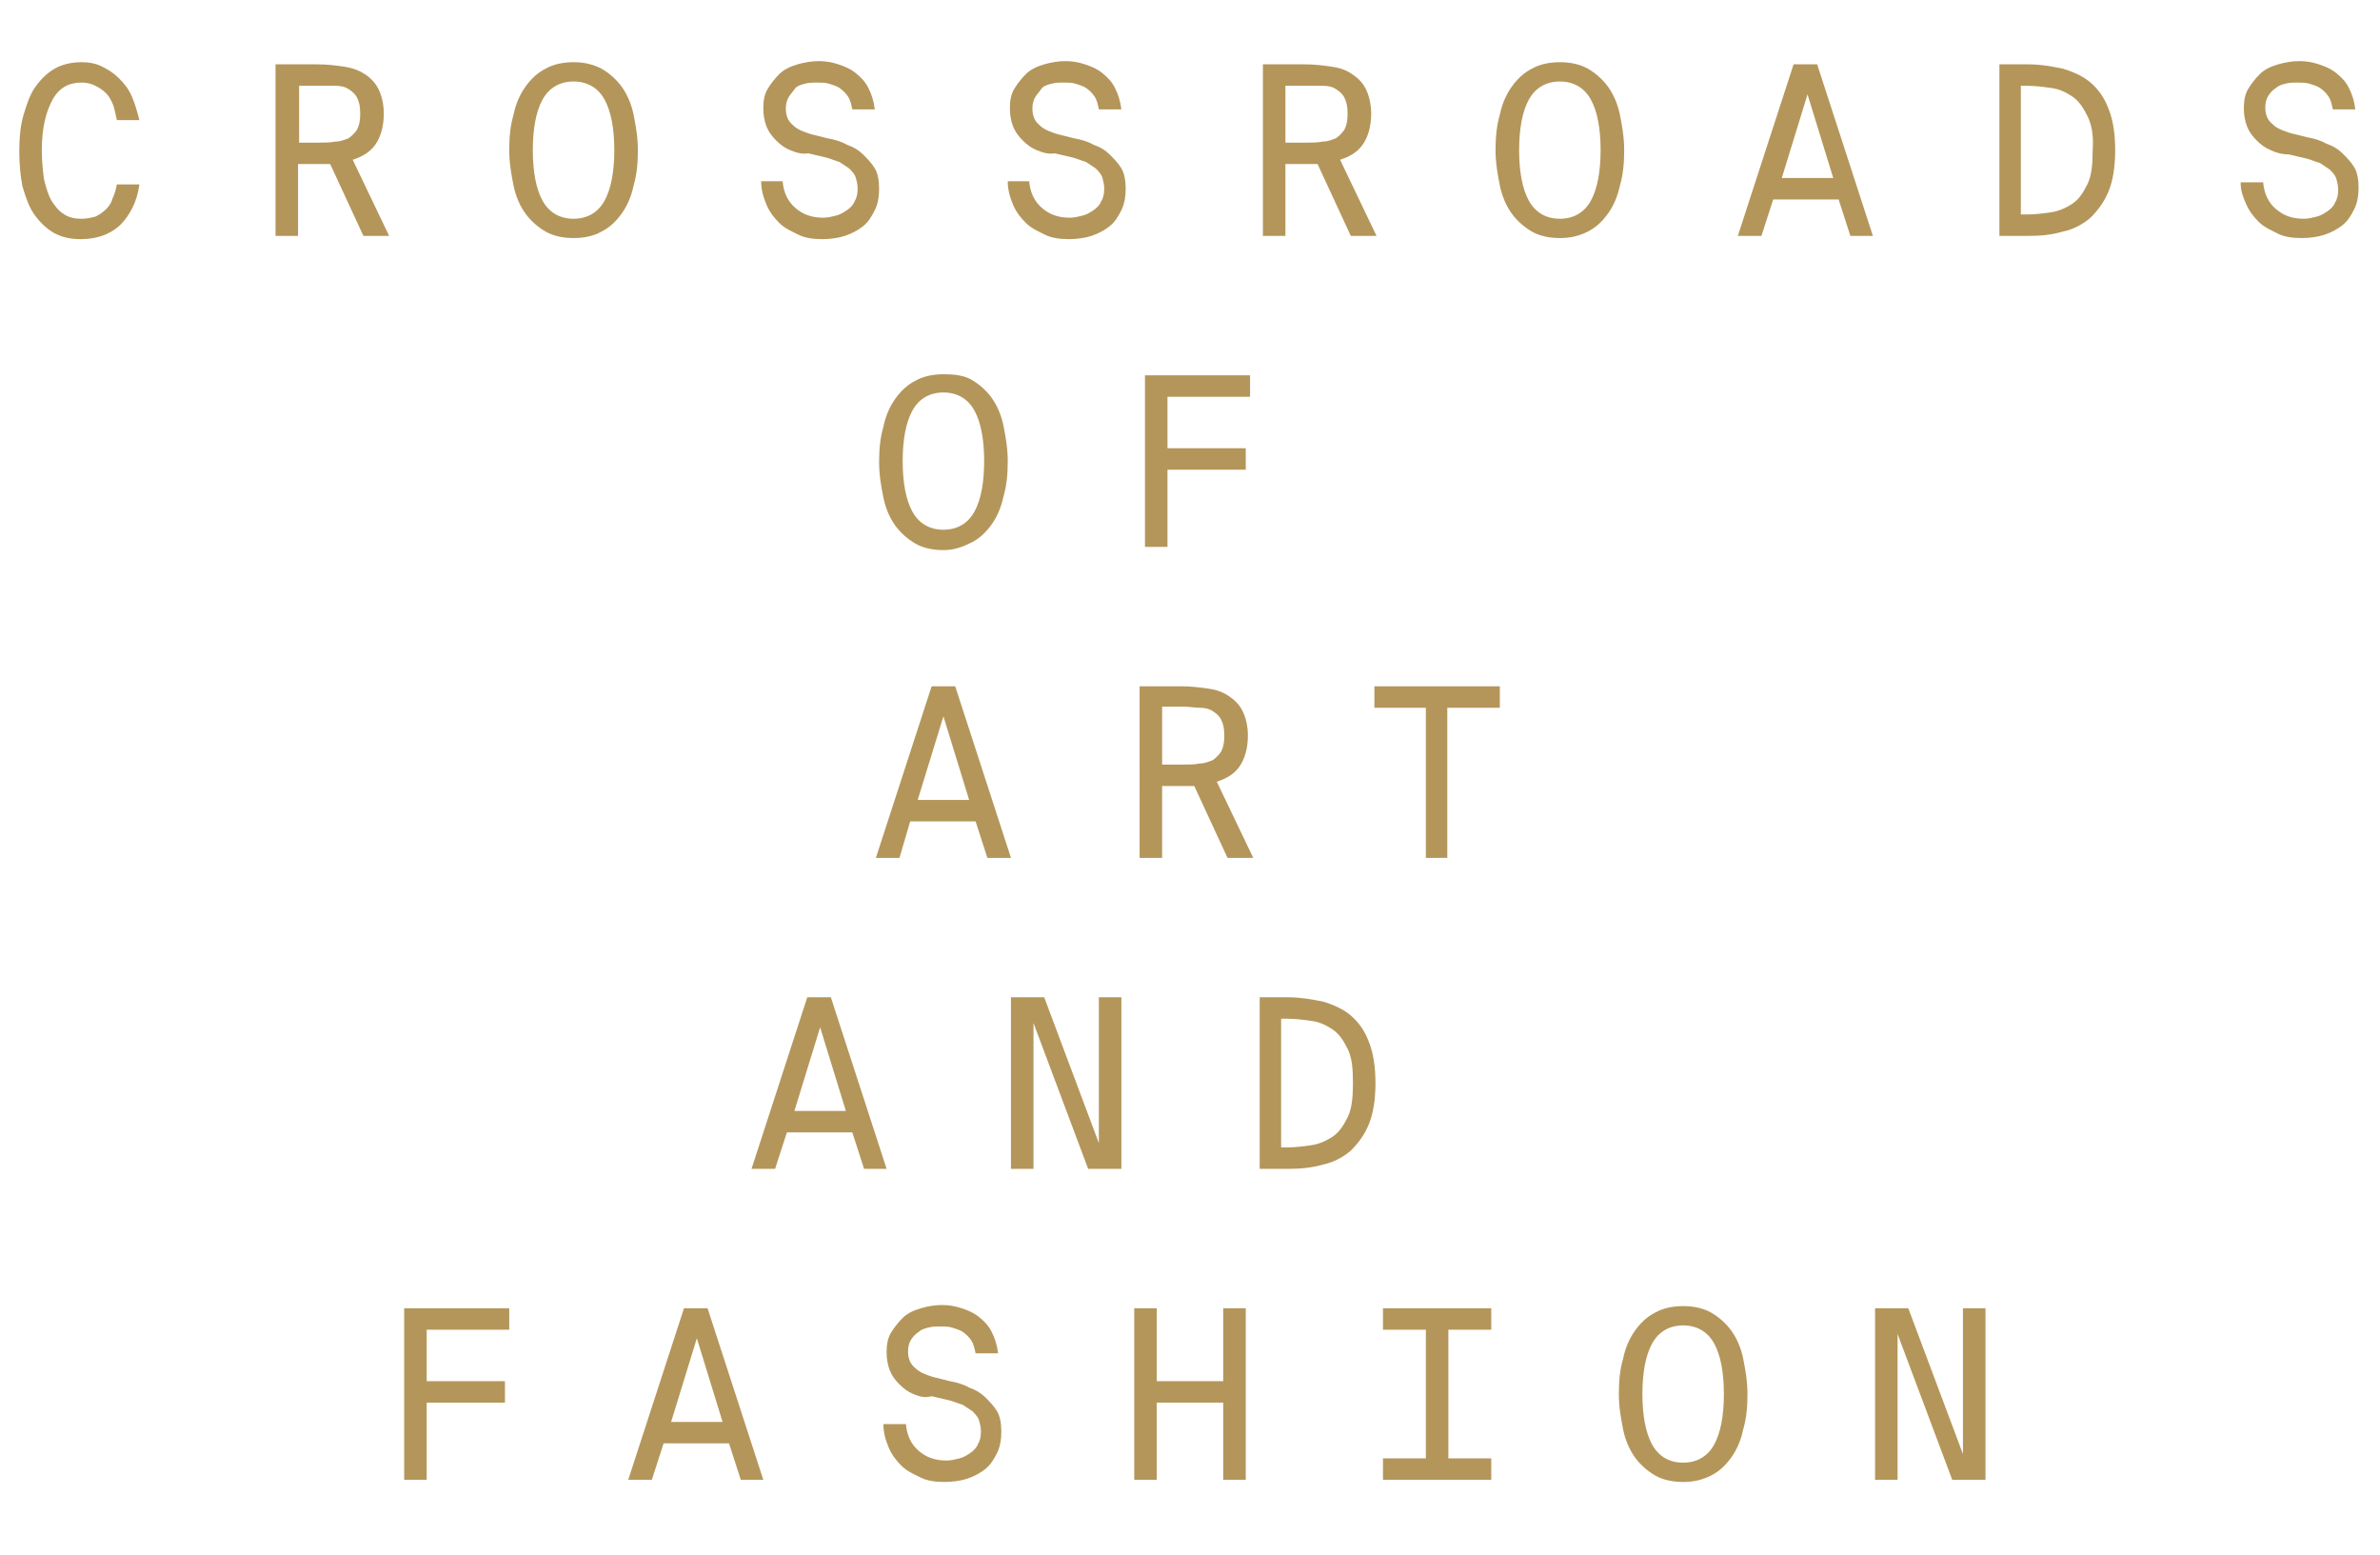 <?xml version="1.0" encoding="utf-8"?>
<!-- Generator: Adobe Illustrator 22.1.0, SVG Export Plug-In . SVG Version: 6.00 Build 0)  -->
<svg version="1.1" id="Layer_1" xmlns="http://www.w3.org/2000/svg" xmlns:xlink="http://www.w3.org/1999/xlink" x="0px" y="0px"
	 viewBox="0 0 222 145" style="enable-background:new 0 0 222 145;" xml:space="preserve">
<style type="text/css">
	.st0{enable-background:new    ;}
	.st1{fill:#B4965A;}
</style>
<g class="st0">
	<path class="st1" d="M11.2,21c-1,0.9-2.2,1.3-3.7,1.3c-1,0-1.8-0.2-2.5-0.6s-1.3-1-1.8-1.7c-0.5-0.7-0.8-1.6-1.1-2.6
		c-0.2-1-0.3-2.1-0.3-3.3c0-1.2,0.1-2.4,0.4-3.4c0.3-1,0.6-1.9,1.1-2.6c0.5-0.7,1.1-1.3,1.8-1.7c0.7-0.4,1.6-0.6,2.5-0.6
		c0.7,0,1.3,0.1,1.9,0.4c0.6,0.3,1.1,0.6,1.6,1.1c0.5,0.5,0.9,1,1.2,1.7s0.5,1.4,0.7,2.2h-2.1c-0.1-0.5-0.2-0.9-0.3-1.3
		C10.4,9.4,10.2,9,9.9,8.7C9.6,8.4,9.3,8.2,8.9,8C8.5,7.8,8.1,7.7,7.6,7.7c-1.2,0-2.1,0.5-2.7,1.6c-0.6,1.1-1,2.6-1,4.7
		c0,1,0.1,1.9,0.2,2.7c0.2,0.8,0.4,1.5,0.7,2s0.7,1,1.2,1.3c0.5,0.3,1,0.4,1.6,0.4c0.5,0,0.9-0.1,1.3-0.2c0.4-0.2,0.7-0.4,1-0.7
		c0.3-0.3,0.5-0.6,0.6-1c0.2-0.4,0.3-0.8,0.4-1.3h2.1C12.8,18.8,12.1,20.1,11.2,21z"/>
	<path class="st1" d="M30.2,15.3h-0.6h-1.8V22h-2.1V6h3.9c0.9,0,1.7,0.1,2.4,0.2s1.4,0.3,2,0.7c0.5,0.3,1,0.8,1.3,1.4
		c0.3,0.6,0.5,1.4,0.5,2.3c0,1.2-0.3,2.2-0.8,2.9c-0.5,0.7-1.2,1.1-2.1,1.4l3.4,7.1h-2.4l-3.1-6.7C30.6,15.3,30.4,15.3,30.2,15.3z
		 M27.8,13.3h2c0.5,0,1,0,1.5-0.1c0.5,0,0.9-0.2,1.2-0.3c0.3-0.2,0.6-0.5,0.8-0.8c0.2-0.4,0.3-0.8,0.3-1.5s-0.1-1.1-0.3-1.5
		c-0.2-0.4-0.5-0.6-0.8-0.8s-0.7-0.3-1.2-0.3C30.9,8,30.4,8,29.9,8h-2V13.3z"/>
	<path class="st1" d="M56.1,6.4c0.7,0.4,1.4,1,1.9,1.7c0.5,0.7,0.9,1.6,1.1,2.6c0.2,1,0.4,2.1,0.4,3.3s-0.1,2.3-0.4,3.3
		c-0.2,1-0.6,1.9-1.1,2.6c-0.5,0.7-1.1,1.3-1.9,1.7c-0.7,0.4-1.6,0.6-2.6,0.6s-1.9-0.2-2.6-0.6s-1.4-1-1.9-1.7s-0.9-1.6-1.1-2.6
		c-0.2-1-0.4-2.1-0.4-3.3s0.1-2.3,0.4-3.3c0.2-1,0.6-1.9,1.1-2.6s1.1-1.3,1.9-1.7c0.7-0.4,1.6-0.6,2.6-0.6S55.3,6,56.1,6.4z
		 M50.6,9.3C50,10.4,49.7,12,49.7,14s0.3,3.6,0.9,4.7c0.6,1.1,1.6,1.7,2.9,1.7s2.3-0.6,2.9-1.7s0.9-2.7,0.9-4.7s-0.3-3.6-0.9-4.7
		c-0.6-1.1-1.6-1.7-2.9-1.7S51.2,8.2,50.6,9.3z"/>
	<path class="st1" d="M73.7,14c-0.5-0.2-0.9-0.5-1.3-0.9c-0.4-0.4-0.7-0.8-0.9-1.3s-0.3-1.1-0.3-1.7c0-0.7,0.1-1.3,0.4-1.8
		c0.3-0.5,0.7-1,1.1-1.4s1-0.7,1.7-0.9s1.3-0.3,2-0.3c0.6,0,1.2,0.1,1.8,0.3c0.6,0.2,1.1,0.4,1.6,0.8c0.5,0.4,0.9,0.8,1.2,1.4
		s0.5,1.2,0.6,2h-2.1c-0.1-0.5-0.2-0.9-0.4-1.2c-0.2-0.3-0.5-0.6-0.8-0.8s-0.7-0.3-1-0.4s-0.7-0.1-1.1-0.1s-0.7,0-1.1,0.1
		c-0.4,0.1-0.7,0.2-0.9,0.4C74,8.5,73.8,8.7,73.6,9s-0.3,0.7-0.3,1.1c0,0.7,0.2,1.2,0.7,1.6c0.4,0.4,1,0.6,1.6,0.8l1.6,0.4
		c0.6,0.1,1.3,0.3,1.8,0.6c0.6,0.2,1.1,0.5,1.5,0.9s0.8,0.8,1.1,1.3s0.4,1.2,0.4,1.9c0,0.7-0.1,1.4-0.4,2c-0.3,0.6-0.6,1.1-1.1,1.5
		c-0.5,0.4-1.1,0.7-1.7,0.9s-1.4,0.3-2.1,0.3c-0.8,0-1.6-0.1-2.2-0.4s-1.3-0.6-1.8-1.1c-0.5-0.5-0.9-1-1.2-1.7s-0.5-1.4-0.5-2.2H73
		c0.1,1.1,0.5,1.9,1.2,2.5c0.7,0.6,1.5,0.9,2.6,0.9c0.4,0,0.8-0.1,1.2-0.2c0.4-0.1,0.7-0.3,1-0.5c0.3-0.2,0.6-0.5,0.7-0.8
		c0.2-0.3,0.3-0.7,0.3-1.2c0-0.4-0.1-0.8-0.2-1.1c-0.1-0.3-0.4-0.6-0.6-0.8c-0.3-0.2-0.6-0.4-0.9-0.6c-0.4-0.1-0.8-0.3-1.2-0.4
		l-1.7-0.4C74.7,14.4,74.2,14.2,73.7,14z"/>
	<path class="st1" d="M96.7,14c-0.5-0.2-0.9-0.5-1.3-0.9c-0.4-0.4-0.7-0.8-0.9-1.3s-0.3-1.1-0.3-1.7c0-0.7,0.1-1.3,0.4-1.8
		c0.3-0.5,0.7-1,1.1-1.4s1-0.7,1.7-0.9s1.3-0.3,2-0.3c0.6,0,1.2,0.1,1.8,0.3c0.6,0.2,1.1,0.4,1.6,0.8c0.5,0.4,0.9,0.8,1.2,1.4
		s0.5,1.2,0.6,2h-2.1c-0.1-0.5-0.2-0.9-0.4-1.2c-0.2-0.3-0.5-0.6-0.8-0.8s-0.7-0.3-1-0.4s-0.7-0.1-1.1-0.1s-0.7,0-1.1,0.1
		c-0.4,0.1-0.7,0.2-0.9,0.4C97,8.5,96.8,8.7,96.6,9s-0.3,0.7-0.3,1.1c0,0.7,0.2,1.2,0.7,1.6c0.4,0.4,1,0.6,1.6,0.8l1.6,0.4
		c0.6,0.1,1.3,0.3,1.8,0.6c0.6,0.2,1.1,0.5,1.5,0.9s0.8,0.8,1.1,1.3s0.4,1.2,0.4,1.9c0,0.7-0.1,1.4-0.4,2c-0.3,0.6-0.6,1.1-1.1,1.5
		c-0.5,0.4-1.1,0.7-1.7,0.9s-1.4,0.3-2.1,0.3c-0.8,0-1.6-0.1-2.2-0.4s-1.3-0.6-1.8-1.1c-0.5-0.5-0.9-1-1.2-1.7s-0.5-1.4-0.5-2.2H96
		c0.1,1.1,0.5,1.9,1.2,2.5c0.7,0.6,1.5,0.9,2.6,0.9c0.4,0,0.8-0.1,1.2-0.2c0.4-0.1,0.7-0.3,1-0.5c0.3-0.2,0.6-0.5,0.7-0.8
		c0.2-0.3,0.3-0.7,0.3-1.2c0-0.4-0.1-0.8-0.2-1.1c-0.1-0.3-0.4-0.6-0.6-0.8c-0.3-0.2-0.6-0.4-0.9-0.6c-0.4-0.1-0.8-0.3-1.2-0.4
		l-1.7-0.4C97.7,14.4,97.2,14.2,96.7,14z"/>
	<path class="st1" d="M122.3,15.3h-0.6h-1.8V22h-2.1V6h3.9c0.9,0,1.7,0.1,2.4,0.2c0.8,0.1,1.4,0.3,2,0.7s1,0.8,1.3,1.4
		c0.3,0.6,0.5,1.4,0.5,2.3c0,1.2-0.3,2.2-0.8,2.9s-1.2,1.1-2.1,1.4l3.4,7.1H126l-3.1-6.7C122.7,15.3,122.5,15.3,122.3,15.3z
		 M119.9,13.3h2c0.5,0,1,0,1.5-0.1c0.5,0,0.9-0.2,1.2-0.3c0.3-0.2,0.6-0.5,0.8-0.8c0.2-0.4,0.3-0.8,0.3-1.5s-0.1-1.1-0.3-1.5
		c-0.2-0.4-0.5-0.6-0.8-0.8s-0.7-0.3-1.2-0.3C123,8,122.5,8,121.9,8h-2V13.3z"/>
	<path class="st1" d="M148.1,6.4c0.7,0.4,1.4,1,1.9,1.7s0.9,1.6,1.1,2.6c0.2,1,0.4,2.1,0.4,3.3s-0.1,2.3-0.4,3.3
		c-0.2,1-0.6,1.9-1.1,2.6s-1.1,1.3-1.9,1.7s-1.6,0.6-2.6,0.6c-1,0-1.9-0.2-2.6-0.6s-1.4-1-1.9-1.7s-0.9-1.6-1.1-2.6
		c-0.2-1-0.4-2.1-0.4-3.3s0.1-2.3,0.4-3.3c0.2-1,0.6-1.9,1.1-2.6s1.1-1.3,1.9-1.7c0.7-0.4,1.6-0.6,2.6-0.6
		C146.5,5.8,147.4,6,148.1,6.4z M142.6,9.3c-0.6,1.1-0.9,2.7-0.9,4.7s0.3,3.6,0.9,4.7c0.6,1.1,1.6,1.7,2.9,1.7s2.3-0.6,2.9-1.7
		c0.6-1.1,0.9-2.7,0.9-4.7s-0.3-3.6-0.9-4.7c-0.6-1.1-1.6-1.7-2.9-1.7S143.2,8.2,142.6,9.3z"/>
	<path class="st1" d="M172.6,22l-1.1-3.4h-6.1l-1.1,3.4h-2.2l5.2-16h2.2l5.2,16H172.6z M171,16.6l-2.4-7.8l-2.4,7.8H171z"/>
	<path class="st1" d="M192.4,6.4c1,0.3,1.9,0.7,2.6,1.3c0.7,0.6,1.3,1.4,1.7,2.5c0.4,1,0.6,2.3,0.6,3.8s-0.2,2.8-0.6,3.8
		c-0.4,1-1,1.8-1.7,2.5c-0.7,0.6-1.6,1.1-2.6,1.3c-1,0.3-2.1,0.4-3.2,0.4h-2.7V6h2.7C190.4,6,191.4,6.2,192.4,6.4z M194.7,10.8
		c-0.4-0.8-0.8-1.4-1.4-1.8c-0.6-0.4-1.2-0.7-2-0.8c-0.7-0.1-1.5-0.2-2.2-0.2h-0.6v12h0.6c0.7,0,1.5-0.1,2.2-0.2
		c0.7-0.1,1.4-0.4,2-0.8c0.6-0.4,1-1,1.4-1.8s0.5-1.9,0.5-3.2C195.3,12.6,195.1,11.6,194.7,10.8z"/>
	<path class="st1" d="M211.8,14c-0.5-0.2-0.9-0.5-1.3-0.9c-0.4-0.4-0.7-0.8-0.9-1.3c-0.2-0.5-0.3-1.1-0.3-1.7c0-0.7,0.1-1.3,0.4-1.8
		s0.7-1,1.1-1.4s1-0.7,1.7-0.9s1.3-0.3,2-0.3c0.6,0,1.2,0.1,1.8,0.3s1.1,0.4,1.6,0.8c0.5,0.4,0.9,0.8,1.2,1.4s0.5,1.2,0.6,2h-2.1
		c-0.1-0.5-0.2-0.9-0.4-1.2c-0.2-0.3-0.5-0.6-0.8-0.8s-0.7-0.3-1-0.4c-0.4-0.1-0.7-0.1-1.1-0.1c-0.4,0-0.7,0-1.1,0.1
		c-0.4,0.1-0.7,0.2-0.9,0.4c-0.3,0.2-0.5,0.4-0.7,0.7s-0.3,0.7-0.3,1.1c0,0.7,0.2,1.2,0.7,1.6c0.4,0.4,1,0.6,1.6,0.8l1.6,0.4
		c0.6,0.1,1.3,0.3,1.8,0.6c0.6,0.2,1.1,0.5,1.5,0.9c0.4,0.4,0.8,0.8,1.1,1.3c0.3,0.5,0.4,1.2,0.4,1.9c0,0.7-0.1,1.4-0.4,2
		c-0.3,0.6-0.6,1.1-1.1,1.5s-1.1,0.7-1.7,0.9s-1.4,0.3-2.1,0.3c-0.8,0-1.6-0.1-2.2-0.4s-1.3-0.6-1.8-1.1c-0.5-0.5-0.9-1-1.2-1.7
		S209,17.8,209,17h2.1c0.1,1.1,0.5,1.9,1.2,2.5c0.7,0.6,1.5,0.9,2.6,0.9c0.4,0,0.8-0.1,1.2-0.2c0.4-0.1,0.7-0.3,1-0.5
		c0.3-0.2,0.6-0.5,0.7-0.8c0.2-0.3,0.3-0.7,0.3-1.2c0-0.4-0.1-0.8-0.2-1.1c-0.1-0.3-0.4-0.6-0.6-0.8c-0.3-0.2-0.6-0.4-0.9-0.6
		c-0.4-0.1-0.8-0.3-1.2-0.4l-1.7-0.4C212.8,14.4,212.2,14.2,211.8,14z"/>
</g>
<g class="st0">
	<path class="st1" d="M90.6,35.4c0.7,0.4,1.4,1,1.9,1.7c0.5,0.7,0.9,1.6,1.1,2.6c0.2,1,0.4,2.1,0.4,3.3s-0.1,2.3-0.4,3.3
		c-0.2,1-0.6,1.9-1.1,2.6c-0.5,0.7-1.1,1.3-1.9,1.7S89,51.3,88,51.3s-1.9-0.2-2.6-0.6s-1.4-1-1.9-1.7s-0.9-1.6-1.1-2.6
		c-0.2-1-0.4-2.1-0.4-3.3s0.1-2.3,0.4-3.3c0.2-1,0.6-1.9,1.1-2.6s1.1-1.3,1.9-1.7c0.7-0.4,1.6-0.6,2.6-0.6S89.9,35,90.6,35.4z
		 M85.1,38.3c-0.6,1.1-0.9,2.7-0.9,4.7s0.3,3.6,0.9,4.7c0.6,1.1,1.6,1.7,2.9,1.7s2.3-0.6,2.9-1.7s0.9-2.7,0.9-4.7s-0.3-3.6-0.9-4.7
		c-0.6-1.1-1.6-1.7-2.9-1.7S85.7,37.2,85.1,38.3z"/>
	<path class="st1" d="M116.6,35v2h-7.7v4.8h7.3v2h-7.3V51h-2.1V35H116.6z"/>
</g>
<g class="st0">
	<path class="st1" d="M92.1,80L91,76.6h-6.1L83.9,80h-2.2l5.2-16h2.2l5.2,16H92.1z M90.4,74.6L88,66.8l-2.4,7.8H90.4z"/>
	<path class="st1" d="M110.8,73.3h-0.6h-1.8V80h-2.1V64h3.9c0.9,0,1.7,0.1,2.4,0.2c0.8,0.1,1.4,0.3,2,0.7s1,0.8,1.3,1.4
		c0.3,0.6,0.5,1.4,0.5,2.3c0,1.2-0.3,2.2-0.8,2.9s-1.2,1.1-2.1,1.4l3.4,7.1h-2.4l-3.1-6.7C111.2,73.3,111,73.3,110.8,73.3z
		 M108.4,71.3h2c0.5,0,1,0,1.5-0.1c0.5,0,0.9-0.2,1.2-0.3c0.3-0.2,0.6-0.5,0.8-0.8c0.2-0.4,0.3-0.8,0.3-1.5s-0.1-1.1-0.3-1.5
		c-0.2-0.4-0.5-0.6-0.8-0.8s-0.7-0.3-1.2-0.3c-0.5,0-0.9-0.1-1.5-0.1h-2V71.3z"/>
	<path class="st1" d="M128.2,66v-2h11.7v2H135v14H133V66H128.2z"/>
</g>
<g class="st0">
	<path class="st1" d="M80.6,109l-1.1-3.4h-6.1l-1.1,3.4h-2.2l5.2-16h2.2l5.2,16H80.6z M78.9,103.6l-2.4-7.8l-2.4,7.8H78.9z"/>
	<path class="st1" d="M96.4,95.4V109h-2.1V93h3.1l5.1,13.6V93h2.1v16h-3.1L96.4,95.4z"/>
	<path class="st1" d="M123.4,93.4c1,0.3,1.9,0.7,2.6,1.3c0.7,0.6,1.3,1.4,1.7,2.5c0.4,1,0.6,2.3,0.6,3.8s-0.2,2.8-0.6,3.8
		c-0.4,1-1,1.8-1.7,2.5c-0.7,0.6-1.6,1.1-2.6,1.3c-1,0.3-2.1,0.4-3.2,0.4h-2.7V93h2.7C121.3,93,122.4,93.2,123.4,93.4z M125.7,97.8
		c-0.4-0.8-0.8-1.4-1.4-1.8c-0.6-0.4-1.2-0.7-2-0.8c-0.7-0.1-1.5-0.2-2.2-0.2h-0.6v12h0.6c0.7,0,1.5-0.1,2.2-0.2
		c0.7-0.1,1.4-0.4,2-0.8c0.6-0.4,1-1,1.4-1.8s0.5-1.9,0.5-3.2C126.2,99.6,126.1,98.6,125.7,97.8z"/>
</g>
<g class="st0">
	<path class="st1" d="M47.5,122v2h-7.7v4.8h7.3v2h-7.3v7.2h-2.1v-16H47.5z"/>
	<path class="st1" d="M69.1,138l-1.1-3.4h-6.1l-1.1,3.4h-2.2l5.2-16h2.2l5.2,16H69.1z M67.4,132.6l-2.4-7.8l-2.4,7.8H67.4z"/>
	<path class="st1" d="M85.2,130c-0.5-0.2-0.9-0.5-1.3-0.9c-0.4-0.4-0.7-0.8-0.9-1.3s-0.3-1.1-0.3-1.7c0-0.7,0.1-1.3,0.4-1.8
		c0.3-0.5,0.7-1,1.1-1.4s1-0.7,1.7-0.9s1.3-0.3,2-0.3c0.6,0,1.2,0.1,1.8,0.3c0.6,0.2,1.1,0.4,1.6,0.8c0.5,0.4,0.9,0.8,1.2,1.4
		s0.5,1.2,0.6,2h-2.1c-0.1-0.5-0.2-0.9-0.4-1.2c-0.2-0.3-0.5-0.6-0.8-0.8s-0.7-0.3-1-0.4s-0.7-0.1-1.1-0.1s-0.7,0-1.1,0.1
		c-0.4,0.1-0.7,0.2-0.9,0.4c-0.3,0.2-0.5,0.4-0.7,0.7s-0.3,0.7-0.3,1.1c0,0.7,0.2,1.2,0.7,1.6c0.4,0.4,1,0.6,1.6,0.8l1.6,0.4
		c0.6,0.1,1.3,0.3,1.8,0.6c0.6,0.2,1.1,0.5,1.5,0.9s0.8,0.8,1.1,1.3s0.4,1.2,0.4,1.9c0,0.7-0.1,1.4-0.4,2c-0.3,0.6-0.6,1.1-1.1,1.5
		c-0.5,0.4-1.1,0.7-1.7,0.9s-1.4,0.3-2.1,0.3c-0.8,0-1.6-0.1-2.2-0.4s-1.3-0.6-1.8-1.1c-0.5-0.5-0.9-1-1.2-1.7s-0.5-1.4-0.5-2.2h2.1
		c0.1,1.1,0.5,1.9,1.2,2.5c0.7,0.6,1.5,0.9,2.6,0.9c0.4,0,0.8-0.1,1.2-0.2c0.4-0.1,0.7-0.3,1-0.5c0.3-0.2,0.6-0.5,0.7-0.8
		c0.2-0.3,0.3-0.7,0.3-1.2c0-0.4-0.1-0.8-0.2-1.1c-0.1-0.3-0.4-0.6-0.6-0.8c-0.3-0.2-0.6-0.4-0.9-0.6c-0.4-0.1-0.8-0.3-1.2-0.4
		l-1.7-0.4C86.2,130.4,85.7,130.2,85.2,130z"/>
	<path class="st1" d="M116.2,138h-2.1v-7.2h-6.2v7.2h-2.1v-16h2.1v6.8h6.2V122h2.1V138z"/>
	<path class="st1" d="M139.1,122v2h-4v12h4v2h-10.1v-2h4v-12h-4v-2H139.1z"/>
	<path class="st1" d="M159.6,122.4c0.7,0.4,1.4,1,1.9,1.7c0.5,0.7,0.9,1.6,1.1,2.6c0.2,1,0.4,2.1,0.4,3.3s-0.1,2.3-0.4,3.3
		c-0.2,1-0.6,1.9-1.1,2.6c-0.5,0.7-1.1,1.3-1.9,1.7s-1.6,0.6-2.6,0.6c-1,0-1.9-0.2-2.6-0.6s-1.4-1-1.9-1.7s-0.9-1.6-1.1-2.6
		c-0.2-1-0.4-2.1-0.4-3.3s0.1-2.3,0.4-3.3c0.2-1,0.6-1.9,1.1-2.6s1.1-1.3,1.9-1.7c0.7-0.4,1.6-0.6,2.6-0.6
		C158,121.8,158.9,122,159.6,122.4z M154.1,125.3c-0.6,1.1-0.9,2.7-0.9,4.7s0.3,3.6,0.9,4.7c0.6,1.1,1.6,1.7,2.9,1.7
		s2.3-0.6,2.9-1.7c0.6-1.1,0.9-2.7,0.9-4.7s-0.3-3.6-0.9-4.7c-0.6-1.1-1.6-1.7-2.9-1.7S154.7,124.2,154.1,125.3z"/>
	<path class="st1" d="M177,124.4V138h-2.1v-16h3.1l5.1,13.6V122h2.1v16h-3.1L177,124.4z"/>
</g>
</svg>
